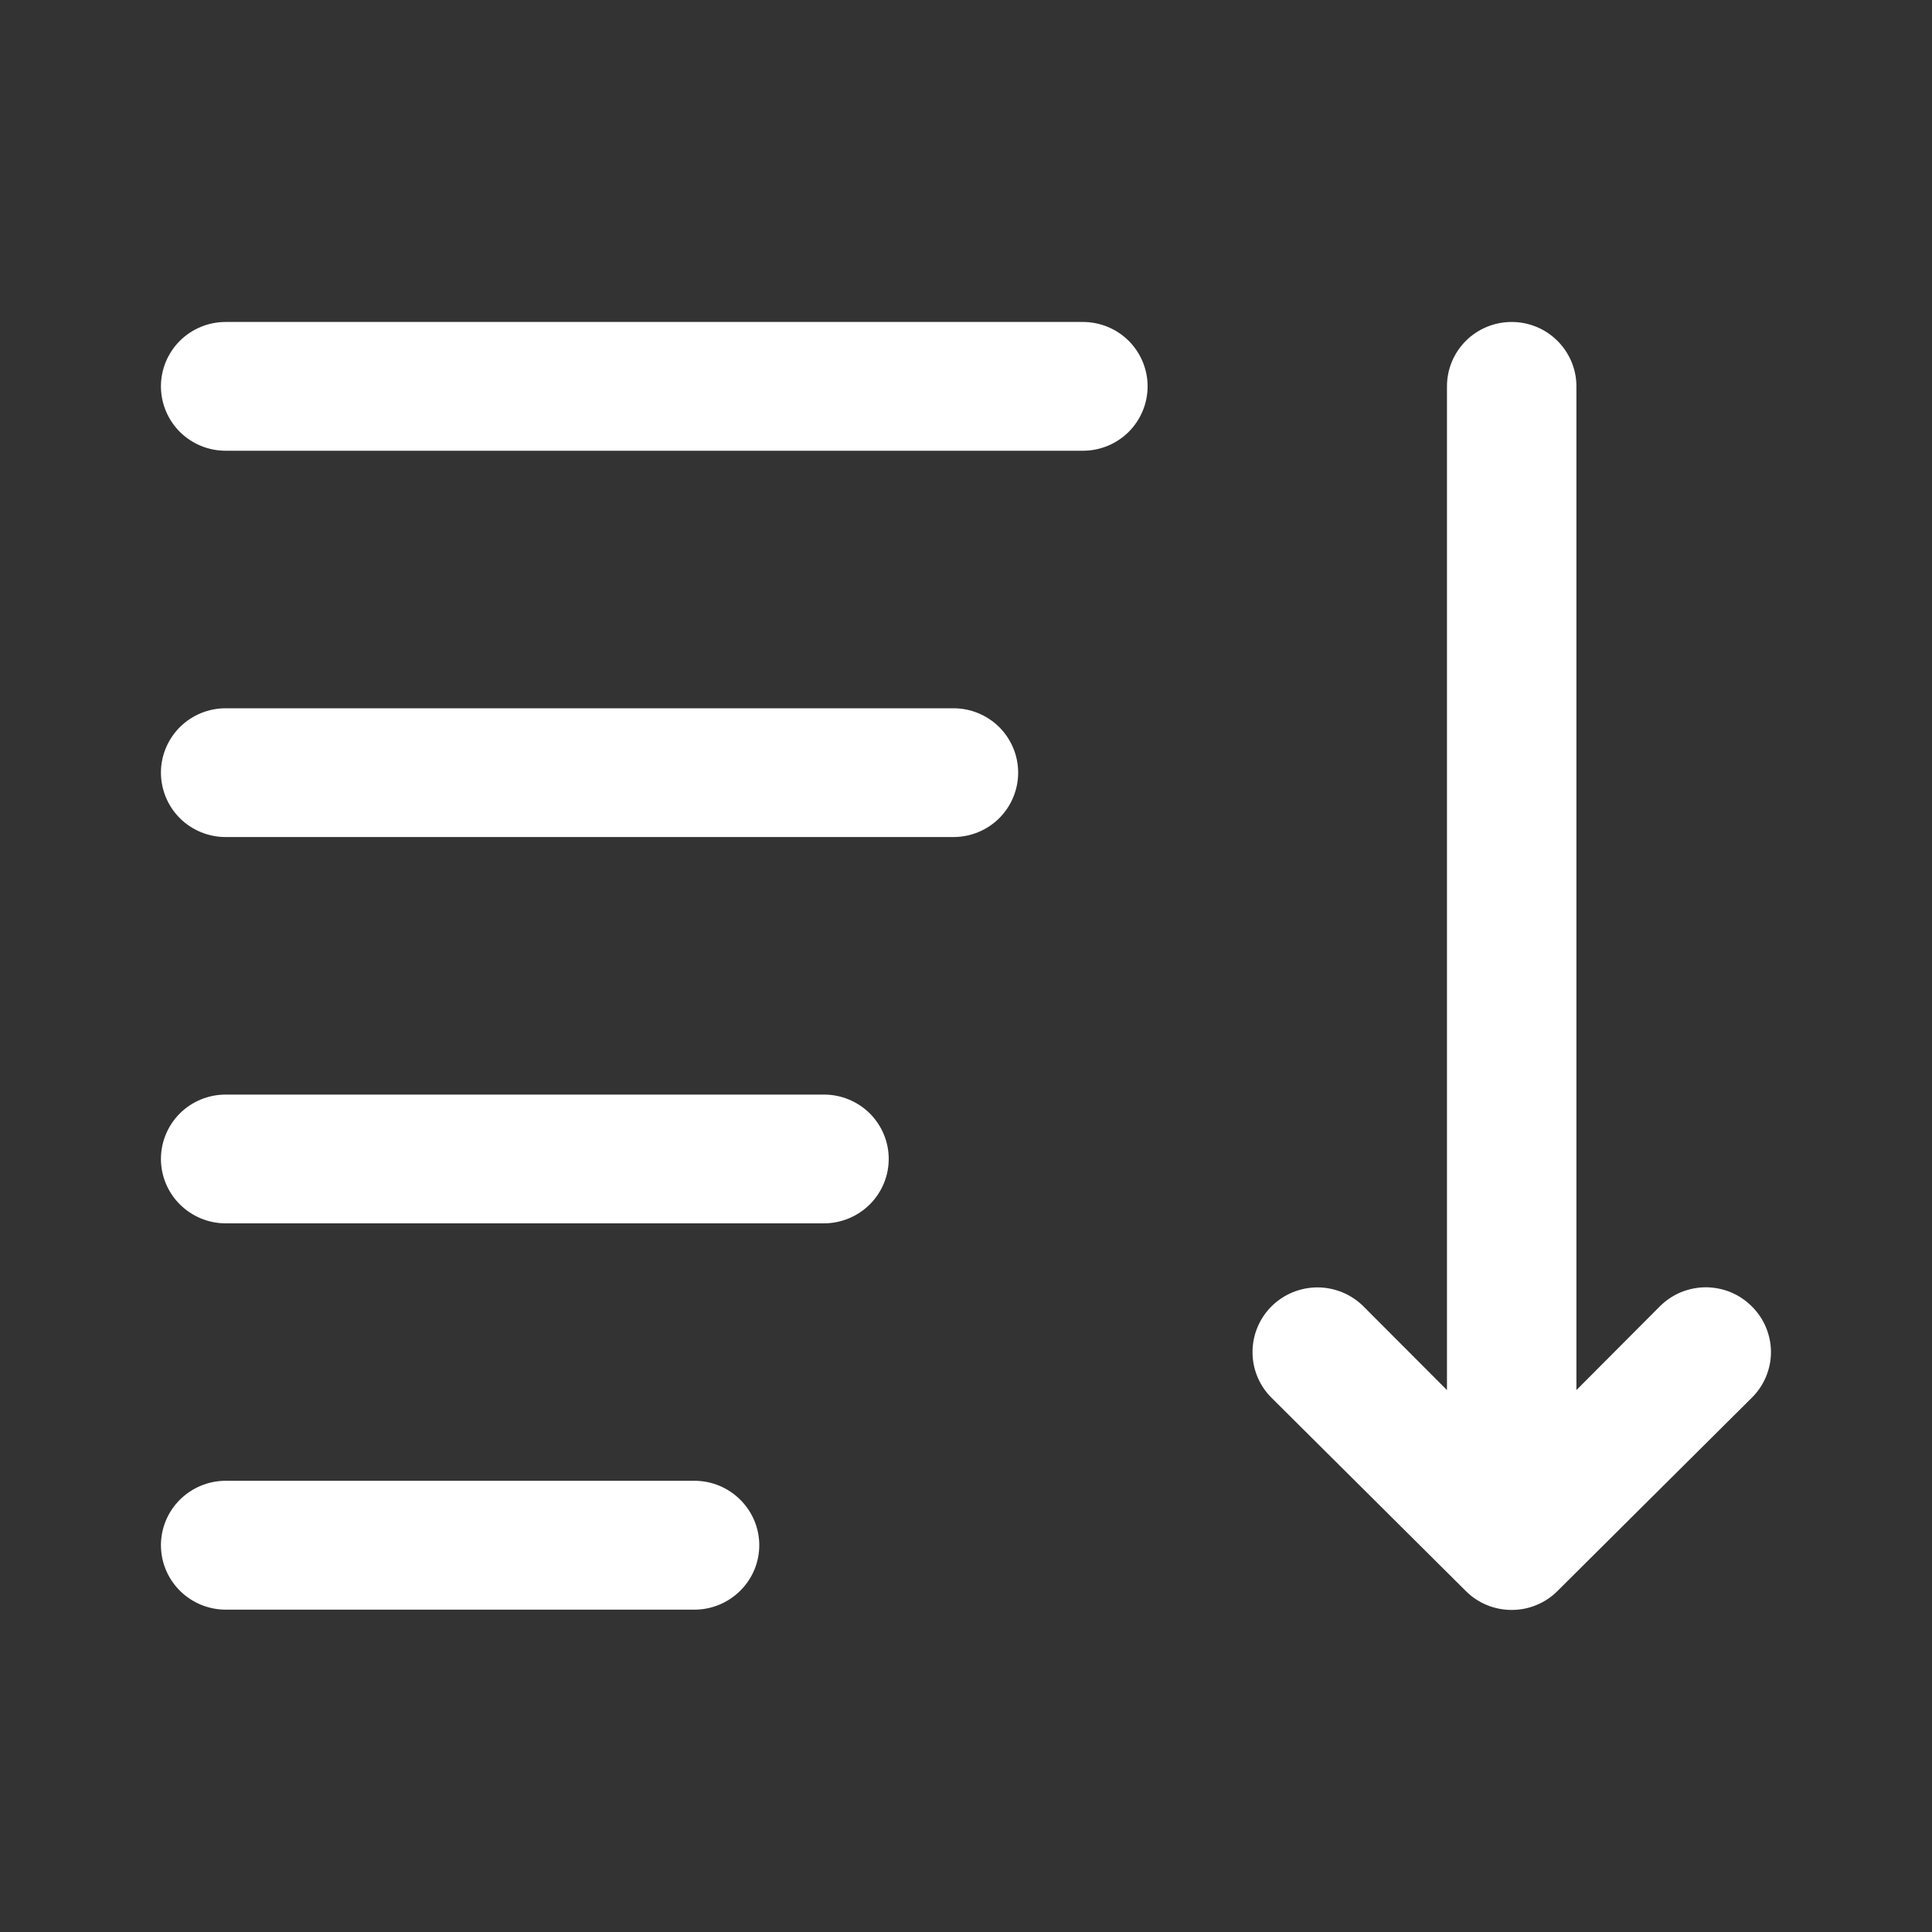 <svg width="20" height="20" viewBox="0 0 20 20" fill="none" xmlns="http://www.w3.org/2000/svg">
<rect x="0" y="0" width="20" height="20" fill="#333333" stroke="none"/>
<path d="M1.666 3.999C1.666 3.823 1.737 3.653 1.862 3.528C1.988 3.403 2.158 3.333 2.336 3.333H11.21C11.388 3.333 11.558 3.403 11.684 3.528C11.809 3.653 11.88 3.823 11.88 3.999C11.88 4.176 11.809 4.346 11.684 4.471C11.558 4.596 11.388 4.666 11.21 4.666H2.336C2.158 4.666 1.988 4.596 1.862 4.471C1.737 4.346 1.666 4.176 1.666 3.999ZM9.87 7.332H2.336C2.158 7.332 1.988 7.402 1.862 7.527C1.737 7.652 1.666 7.822 1.666 7.998C1.666 8.175 1.737 8.345 1.862 8.47C1.988 8.595 2.158 8.665 2.336 8.665H9.87C10.048 8.665 10.218 8.595 10.344 8.47C10.469 8.345 10.54 8.175 10.54 7.998C10.54 7.822 10.469 7.652 10.344 7.527C10.218 7.402 10.048 7.332 9.87 7.332ZM8.53 11.331H2.336C2.158 11.331 1.988 11.401 1.862 11.526C1.737 11.651 1.666 11.82 1.666 11.997C1.666 12.174 1.737 12.343 1.862 12.468C1.988 12.593 2.158 12.664 2.336 12.664H8.53C8.707 12.664 8.878 12.593 9.004 12.468C9.129 12.343 9.2 12.174 9.2 11.997C9.2 11.82 9.129 11.651 9.004 11.526C8.878 11.401 8.707 11.331 8.53 11.331ZM7.19 15.329H2.336C2.158 15.329 1.988 15.4 1.862 15.525C1.737 15.65 1.666 15.819 1.666 15.996C1.666 16.173 1.737 16.342 1.862 16.467C1.988 16.592 2.158 16.663 2.336 16.663H7.19C7.367 16.663 7.538 16.592 7.663 16.467C7.789 16.342 7.86 16.173 7.86 15.996C7.86 15.819 7.789 15.65 7.663 15.525C7.538 15.4 7.367 15.329 7.19 15.329ZM18.134 13.523C18.072 13.461 17.998 13.411 17.916 13.377C17.835 13.344 17.747 13.326 17.659 13.326C17.57 13.326 17.483 13.344 17.401 13.377C17.319 13.411 17.245 13.461 17.183 13.523L16.319 14.39V3.999C16.319 3.823 16.248 3.653 16.122 3.528C15.997 3.403 15.826 3.333 15.649 3.333C15.471 3.333 15.3 3.403 15.175 3.528C15.049 3.653 14.979 3.823 14.979 3.999V14.39L14.114 13.523C14.052 13.461 13.977 13.412 13.896 13.378C13.814 13.345 13.727 13.327 13.639 13.327C13.55 13.327 13.463 13.345 13.381 13.378C13.299 13.412 13.225 13.461 13.163 13.523C13.1 13.585 13.051 13.659 13.017 13.741C12.983 13.822 12.966 13.909 12.966 13.997C12.966 14.085 12.983 14.171 13.017 14.253C13.051 14.334 13.1 14.408 13.163 14.47L15.173 16.469C15.235 16.532 15.309 16.581 15.391 16.615C15.473 16.649 15.56 16.666 15.649 16.666C15.737 16.666 15.825 16.649 15.906 16.615C15.988 16.581 16.062 16.532 16.124 16.469L18.134 14.47C18.197 14.408 18.247 14.334 18.281 14.253C18.315 14.172 18.333 14.085 18.333 13.997C18.333 13.909 18.315 13.822 18.281 13.74C18.247 13.659 18.197 13.585 18.134 13.523Z" fill="white"/>
</svg>
